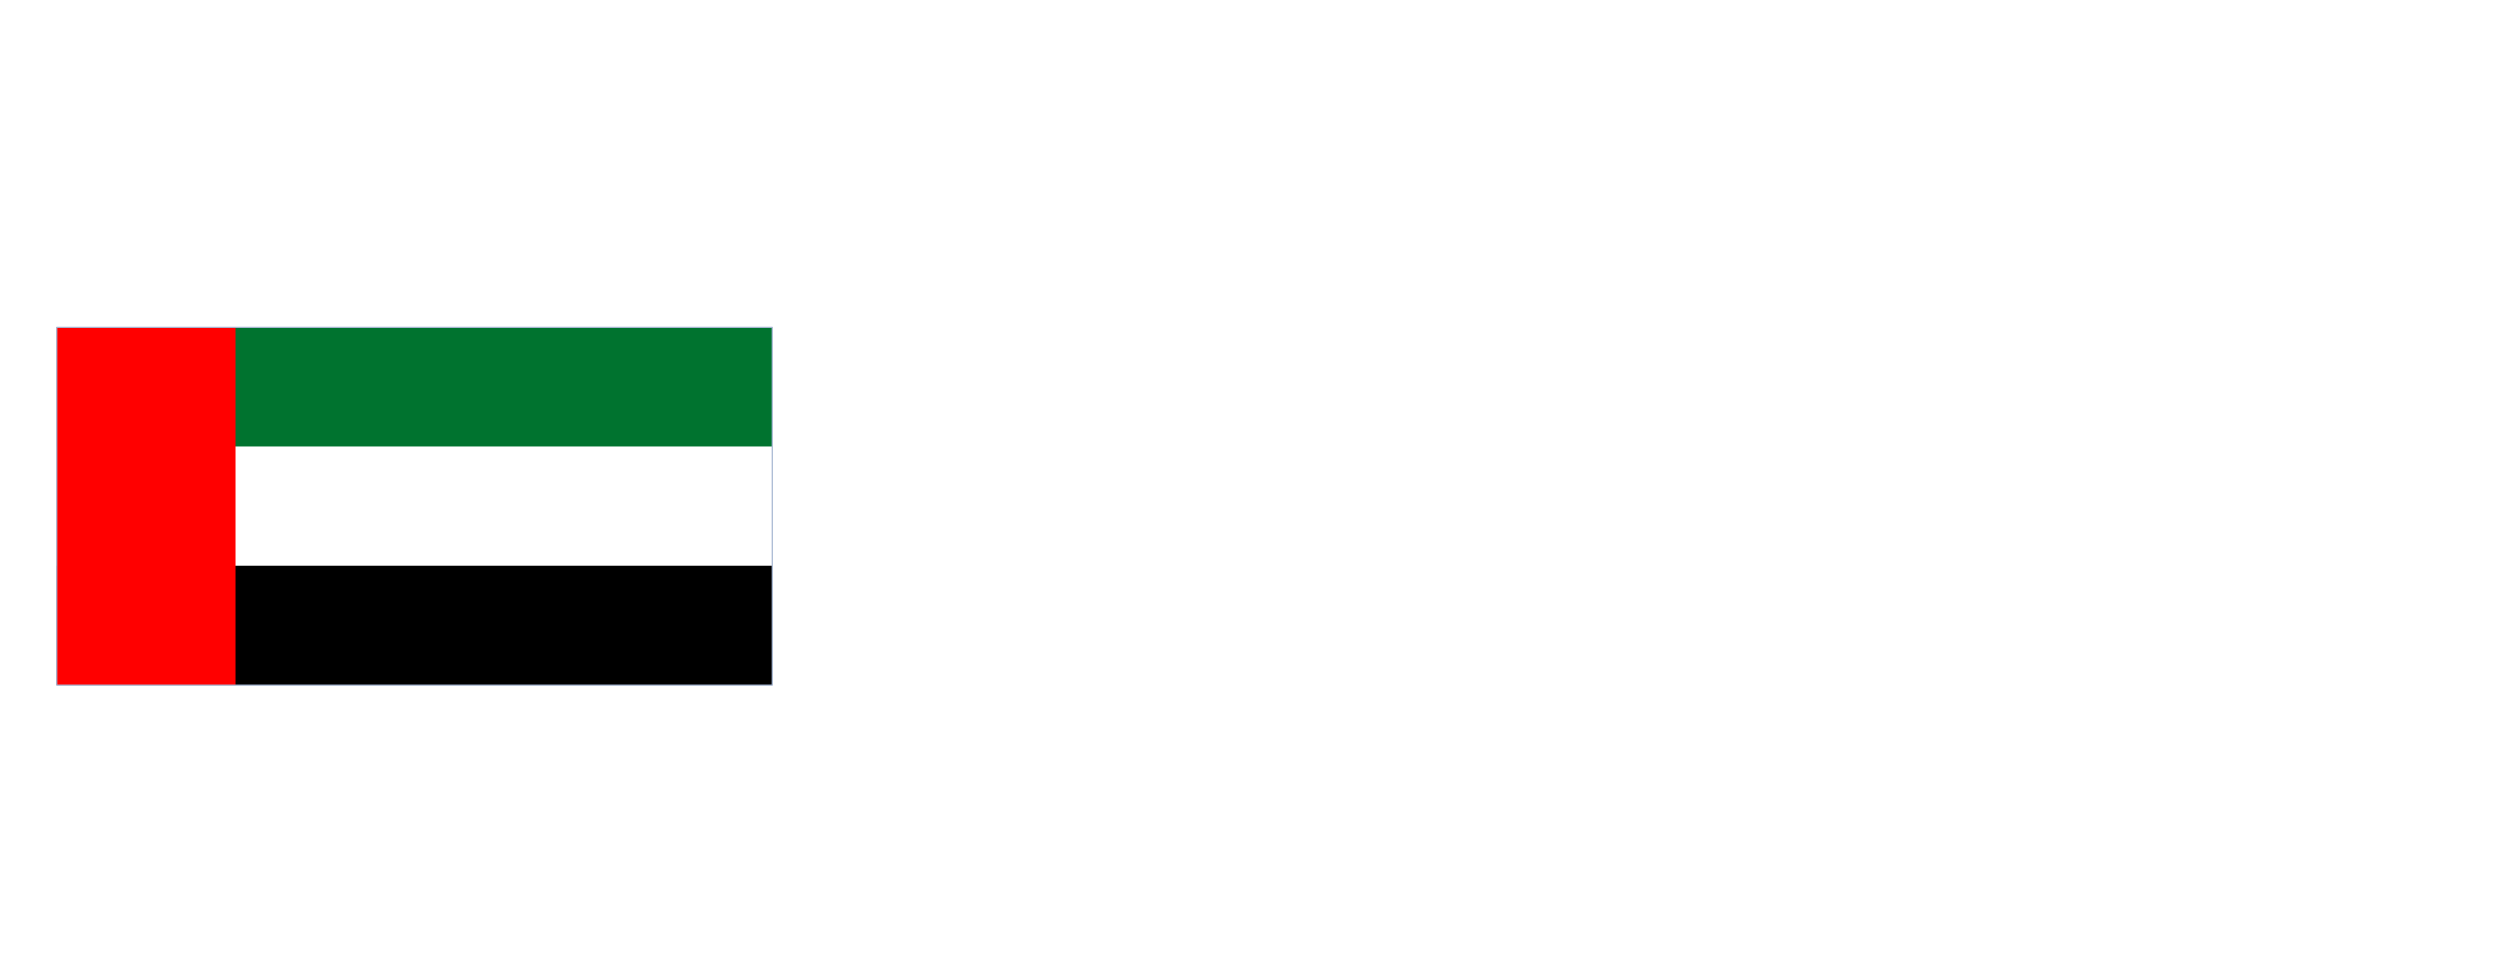 <svg width="114" height="44.392" viewBox="0 0 114 44.392" fill="none" xmlns="http://www.w3.org/2000/svg" xmlns:xlink="http://www.w3.org/1999/xlink">
	<desc>
			Created with Pixso.
	</desc>
	<defs>
		<filter id="filter_112_2043_dd" x="1.229" y="13.568" width="35.346" height="19.033" filterUnits="userSpaceOnUse" color-interpolation-filters="sRGB">
			<feFlood flood-opacity="0" result="BackgroundImageFix"/>
			<feColorMatrix in="SourceAlpha" type="matrix" values="0 0 0 0 0 0 0 0 0 0 0 0 0 0 0 0 0 0 127 0" result="hardAlpha"/>
			<feOffset dx="0" dy="0.888"/>
			<feGaussianBlur stdDeviation="0.444"/>
			<feComposite in2="hardAlpha" operator="out" k2="-1" k3="1"/>
			<feColorMatrix type="matrix" values="0 0 0 0 0.259 0 0 0 0 0.278 0 0 0 0 0.298 0 0 0 0.078 0"/>
			<feBlend mode="normal" in2="BackgroundImageFix" result="effect_dropShadow_1"/>
			<feColorMatrix in="SourceAlpha" type="matrix" values="0 0 0 0 0 0 0 0 0 0 0 0 0 0 0 0 0 0 127 0" result="hardAlpha"/>
			<feOffset dx="0" dy="0"/>
			<feGaussianBlur stdDeviation="0.037"/>
			<feComposite in2="hardAlpha" operator="out" k2="-1" k3="1"/>
			<feColorMatrix type="matrix" values="0 0 0 0 0.259 0 0 0 0 0.278 0 0 0 0 0.298 0 0 0 0.32 0"/>
			<feBlend mode="normal" in2="effect_dropShadow_1" result="effect_dropShadow_2"/>
			<feBlend mode="normal" in="SourceGraphic" in2="effect_dropShadow_2" result="shape"/>
		</filter>
		<clipPath id="clip112_2043">
			<rect id="United Arab Emirates" width="32.627" height="16.314" transform="translate(2.588 14.039)" fill="white" fill-opacity="0"/>
		</clipPath>
	</defs>
	<g filter="url(#filter_112_2043_dd)">
		<rect id="United Arab Emirates" width="32.627" height="16.314" transform="translate(2.588 14.039)" fill="#FFFFFF" fill-opacity="1"/>
		<g clip-path="url(#clip112_2043)">
			<path id="United Arab Emirates" d="M35.21 14.03L2.58 14.03L2.58 30.35L35.21 30.35L35.21 14.03Z" fill="#00732F" fill-opacity="1" fill-rule="evenodd"/>
			<path id="United Arab Emirates" d="M35.21 19.47L2.58 19.47L2.58 30.35L35.21 30.35L35.21 19.47Z" fill="#FFFFFF" fill-opacity="1" fill-rule="evenodd"/>
			<path id="United Arab Emirates" d="M35.21 24.91L2.58 24.91L2.58 30.35L35.21 30.35L35.21 24.91Z" fill="#000000" fill-opacity="1" fill-rule="evenodd"/>
			<path id="United Arab Emirates" d="M10.74 14.03L2.58 14.03L2.58 30.35L10.74 30.35L10.74 14.03Z" fill="#FF0000" fill-opacity="1" fill-rule="nonzero"/>
		</g>
		<rect id="United Arab Emirates" width="32.627" height="16.314" transform="translate(2.588 14.039)" stroke="#A8B7D4" stroke-opacity="1" stroke-width="0.055" stroke-linejoin="round"/>
	</g>
	<path id="Дубай" d="M81.74 19.47Q80.68 18.95 79.37 18.95Q78.13 18.95 77.12 19.43Q77.03 19.47 76.95 19.51Q76.45 19.77 76.03 20.13Q75.55 20.54 75.19 21.09Q75.32 19.03 76.35 17.93Q77.37 16.83 79.45 16.37L83.91 15.41L83.63 13.65L78.79 14.73Q76.35 15.26 75.02 16.76Q74.84 16.96 74.68 17.18Q73.35 19.03 73.35 22.29Q73.35 25.65 74.82 27.5Q75.3 28.11 75.91 28.51Q77.17 29.35 78.99 29.35Q80.59 29.35 81.84 28.69Q82.59 28.29 83.14 27.7Q83.5 27.31 83.78 26.84Q83.85 26.72 83.91 26.59Q84.47 25.49 84.47 24.11Q84.47 22.69 83.88 21.57Q83.85 21.5 83.82 21.44Q83.48 20.85 83.02 20.38Q82.57 19.93 82 19.61Q81.87 19.54 81.74 19.47ZM101.54 16.51Q102.36 17.21 103.84 17.21Q105.31 17.21 106.15 16.51Q106.34 16.35 106.48 16.15Q106.99 15.49 107.01 14.45L105.66 14.45Q105.65 14.93 105.43 15.29Q105.32 15.48 105.14 15.64Q105.08 15.7 105 15.75Q104.53 16.09 103.82 16.09Q103.11 16.09 102.65 15.75Q102.58 15.7 102.52 15.64Q102.36 15.5 102.25 15.33Q102.02 14.96 102.01 14.45L100.7 14.45Q100.72 15.54 101.26 16.21Q101.39 16.37 101.54 16.51ZM60.92 31.48L60.92 27.45L58.87 27.45L58.87 15.19L49.02 15.19L48.89 19.69Q48.77 23.35 48.22 25.36Q47.8 26.96 46.87 27.34Q46.63 27.44 46.37 27.45L45.69 27.45L45.67 32.25L47.53 32.25L47.55 29.19L59.07 29.19L59.07 32.25L60.55 32.25Q61.02 32.7 61.72 32.94Q62.01 33.04 62.32 33.1Q62.77 33.19 63.23 33.19Q64.29 33.19 65.1 32.74Q65.26 32.64 65.42 32.53Q66.33 31.87 67.01 30.25L72.15 18.59L70.27 18.59L66.61 27.07L62.91 18.59L60.91 18.59L65.59 29.17L65.25 29.91Q64.87 30.81 64.4 31.18Q64.32 31.24 64.24 31.29Q63.82 31.55 63.23 31.55Q62.78 31.55 62.37 31.41Q61.81 31.23 61.33 30.77L60.92 31.48ZM50.18 24.77Q50.55 22.83 50.65 19.87L50.75 16.93L56.89 16.93L56.89 27.45L48.99 27.45Q49.81 26.71 50.18 24.77ZM94.26 19.57Q93.09 18.49 90.89 18.49Q89.61 18.49 88.46 18.84Q87.33 19.19 86.51 19.85L87.31 21.29Q87.93 20.77 88.83 20.47Q89.44 20.25 90.06 20.19Q90.36 20.15 90.67 20.15Q92.07 20.15 92.79 20.81Q92.9 20.92 93 21.04Q93.51 21.67 93.51 22.71L93.51 23.09L90.47 23.09Q88.25 23.09 87.23 23.94Q86.79 24.3 86.55 24.76Q86.21 25.39 86.21 26.19Q86.21 26.92 86.5 27.5Q86.77 28.04 87.28 28.45Q88.35 29.31 90.13 29.31Q91.35 29.31 92.23 28.92Q92.94 28.61 93.39 28.09Q93.51 27.95 93.61 27.79L93.61 29.19L95.43 29.19L95.43 22.79Q95.43 20.85 94.46 19.78Q94.36 19.67 94.26 19.57ZM100.81 18.59L98.89 18.59L98.89 29.19L100.65 29.19L107.12 21.47L107.12 29.19L109.05 29.19L109.05 18.59L107.31 18.59L100.81 26.31L100.81 18.59ZM80.66 27.39Q79.93 27.75 79.03 27.75Q78.23 27.75 77.55 27.46Q77.38 27.38 77.22 27.29Q76.86 27.08 76.56 26.79Q76.22 26.46 75.97 26.02Q75.95 25.97 75.92 25.92Q75.52 25.15 75.52 24.17Q75.52 23 76.06 22.17Q76.24 21.88 76.5 21.63Q76.77 21.36 77.09 21.17Q77.91 20.67 79.03 20.67Q80.17 20.67 80.99 21.19Q81.29 21.38 81.55 21.63Q81.78 21.87 81.96 22.15Q82.51 22.98 82.51 24.17Q82.51 25.18 82.09 25.98Q82.08 26 82.07 26.02Q81.84 26.45 81.51 26.78Q81.21 27.07 80.84 27.29Q80.75 27.34 80.66 27.39ZM92.35 27.34Q91.55 27.83 90.45 27.83Q89.35 27.83 88.73 27.37Q88.45 27.16 88.29 26.88Q88.11 26.55 88.11 26.11Q88.11 25.6 88.34 25.25Q88.87 24.47 90.55 24.47L93.51 24.47L93.51 25.95Q93.29 26.48 92.93 26.87Q92.67 27.14 92.35 27.34Z" fill="#FFFFFF" fill-opacity="1" fill-rule="evenodd"/>
</svg>
